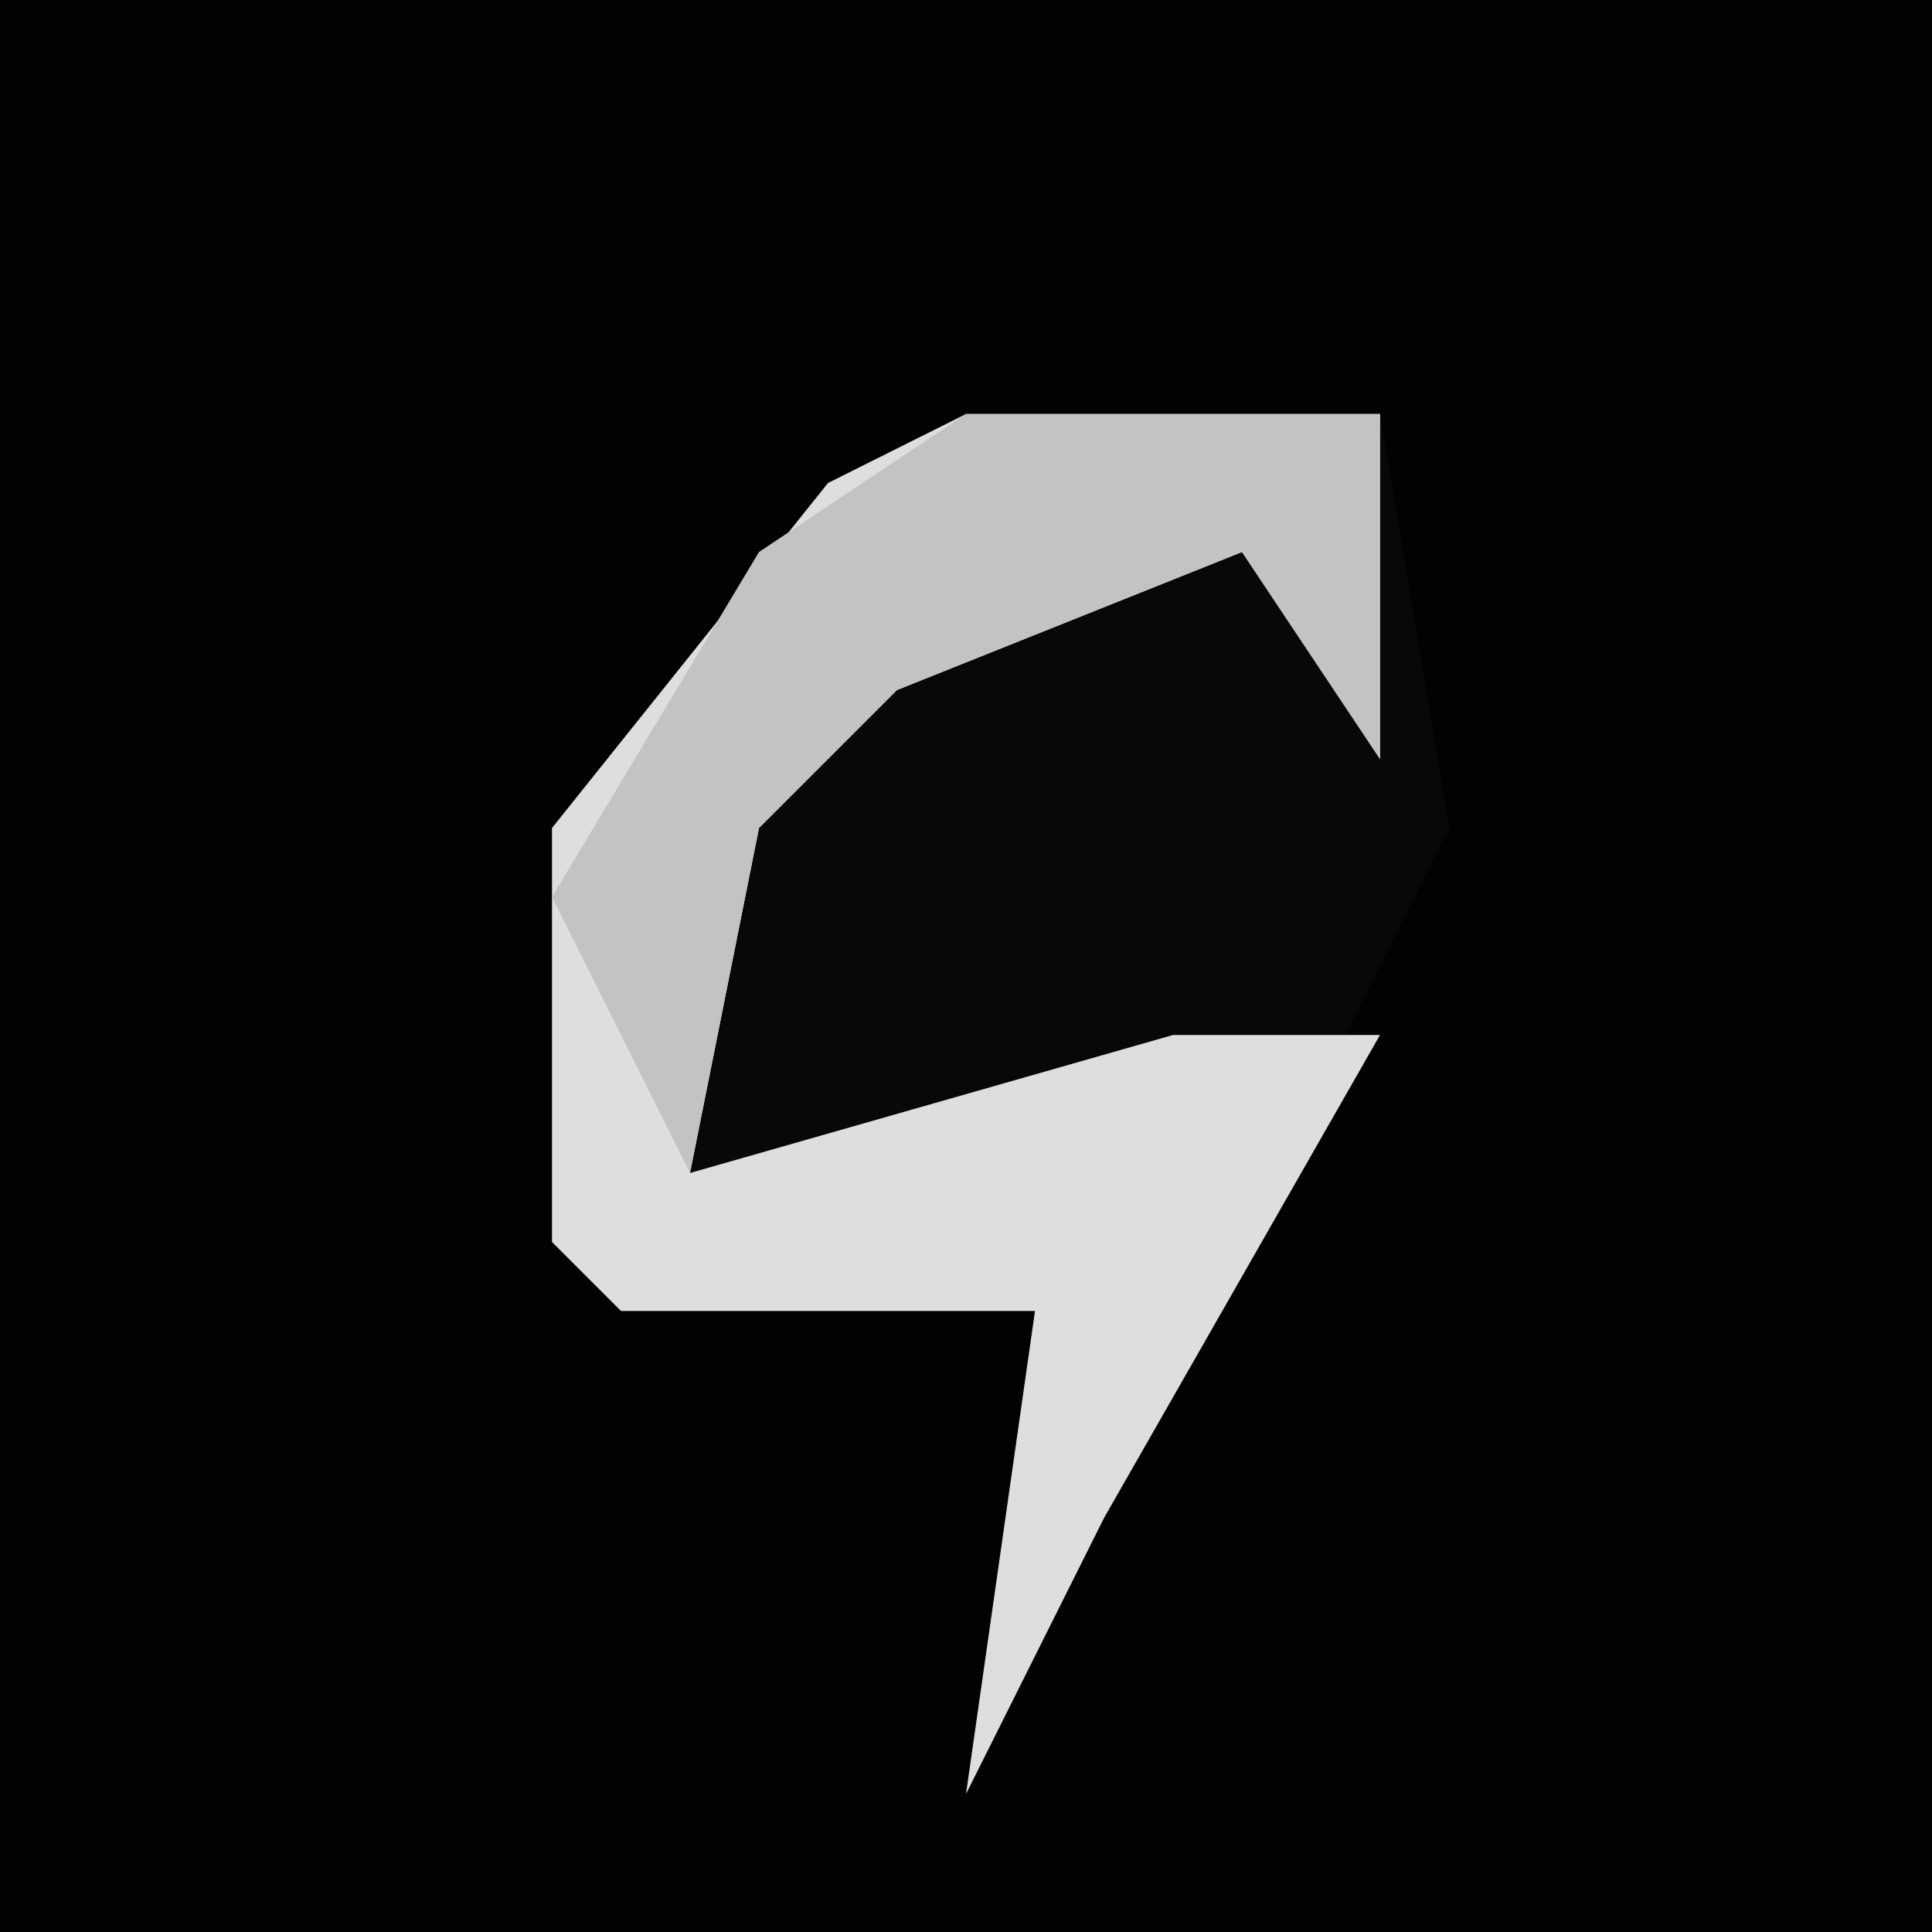 <?xml version="1.0" encoding="UTF-8"?>
<svg version="1.1" xmlns="http://www.w3.org/2000/svg" width="28" height="28">
<path d="M0,0 L28,0 L28,28 L0,28 Z " fill="#020202" transform="translate(0,0)"/>
<path d="M0,0 L6,0 L7,6 L2,16 L0,20 L1,13 L-5,13 L-6,12 L-6,6 L-2,1 Z " fill="#080808" transform="translate(14,6)"/>
<path d="M0,0 L6,0 L6,5 L4,2 L-1,4 L-3,6 L-4,11 L3,9 L6,9 L2,16 L0,20 L1,13 L-5,13 L-6,12 L-6,6 L-2,1 Z " fill="#DEDEDE" transform="translate(14,6)"/>
<path d="M0,0 L6,0 L6,5 L4,2 L-1,4 L-3,6 L-4,11 L-6,7 L-3,2 Z " fill="#C3C3C3" transform="translate(14,6)"/>
</svg>

